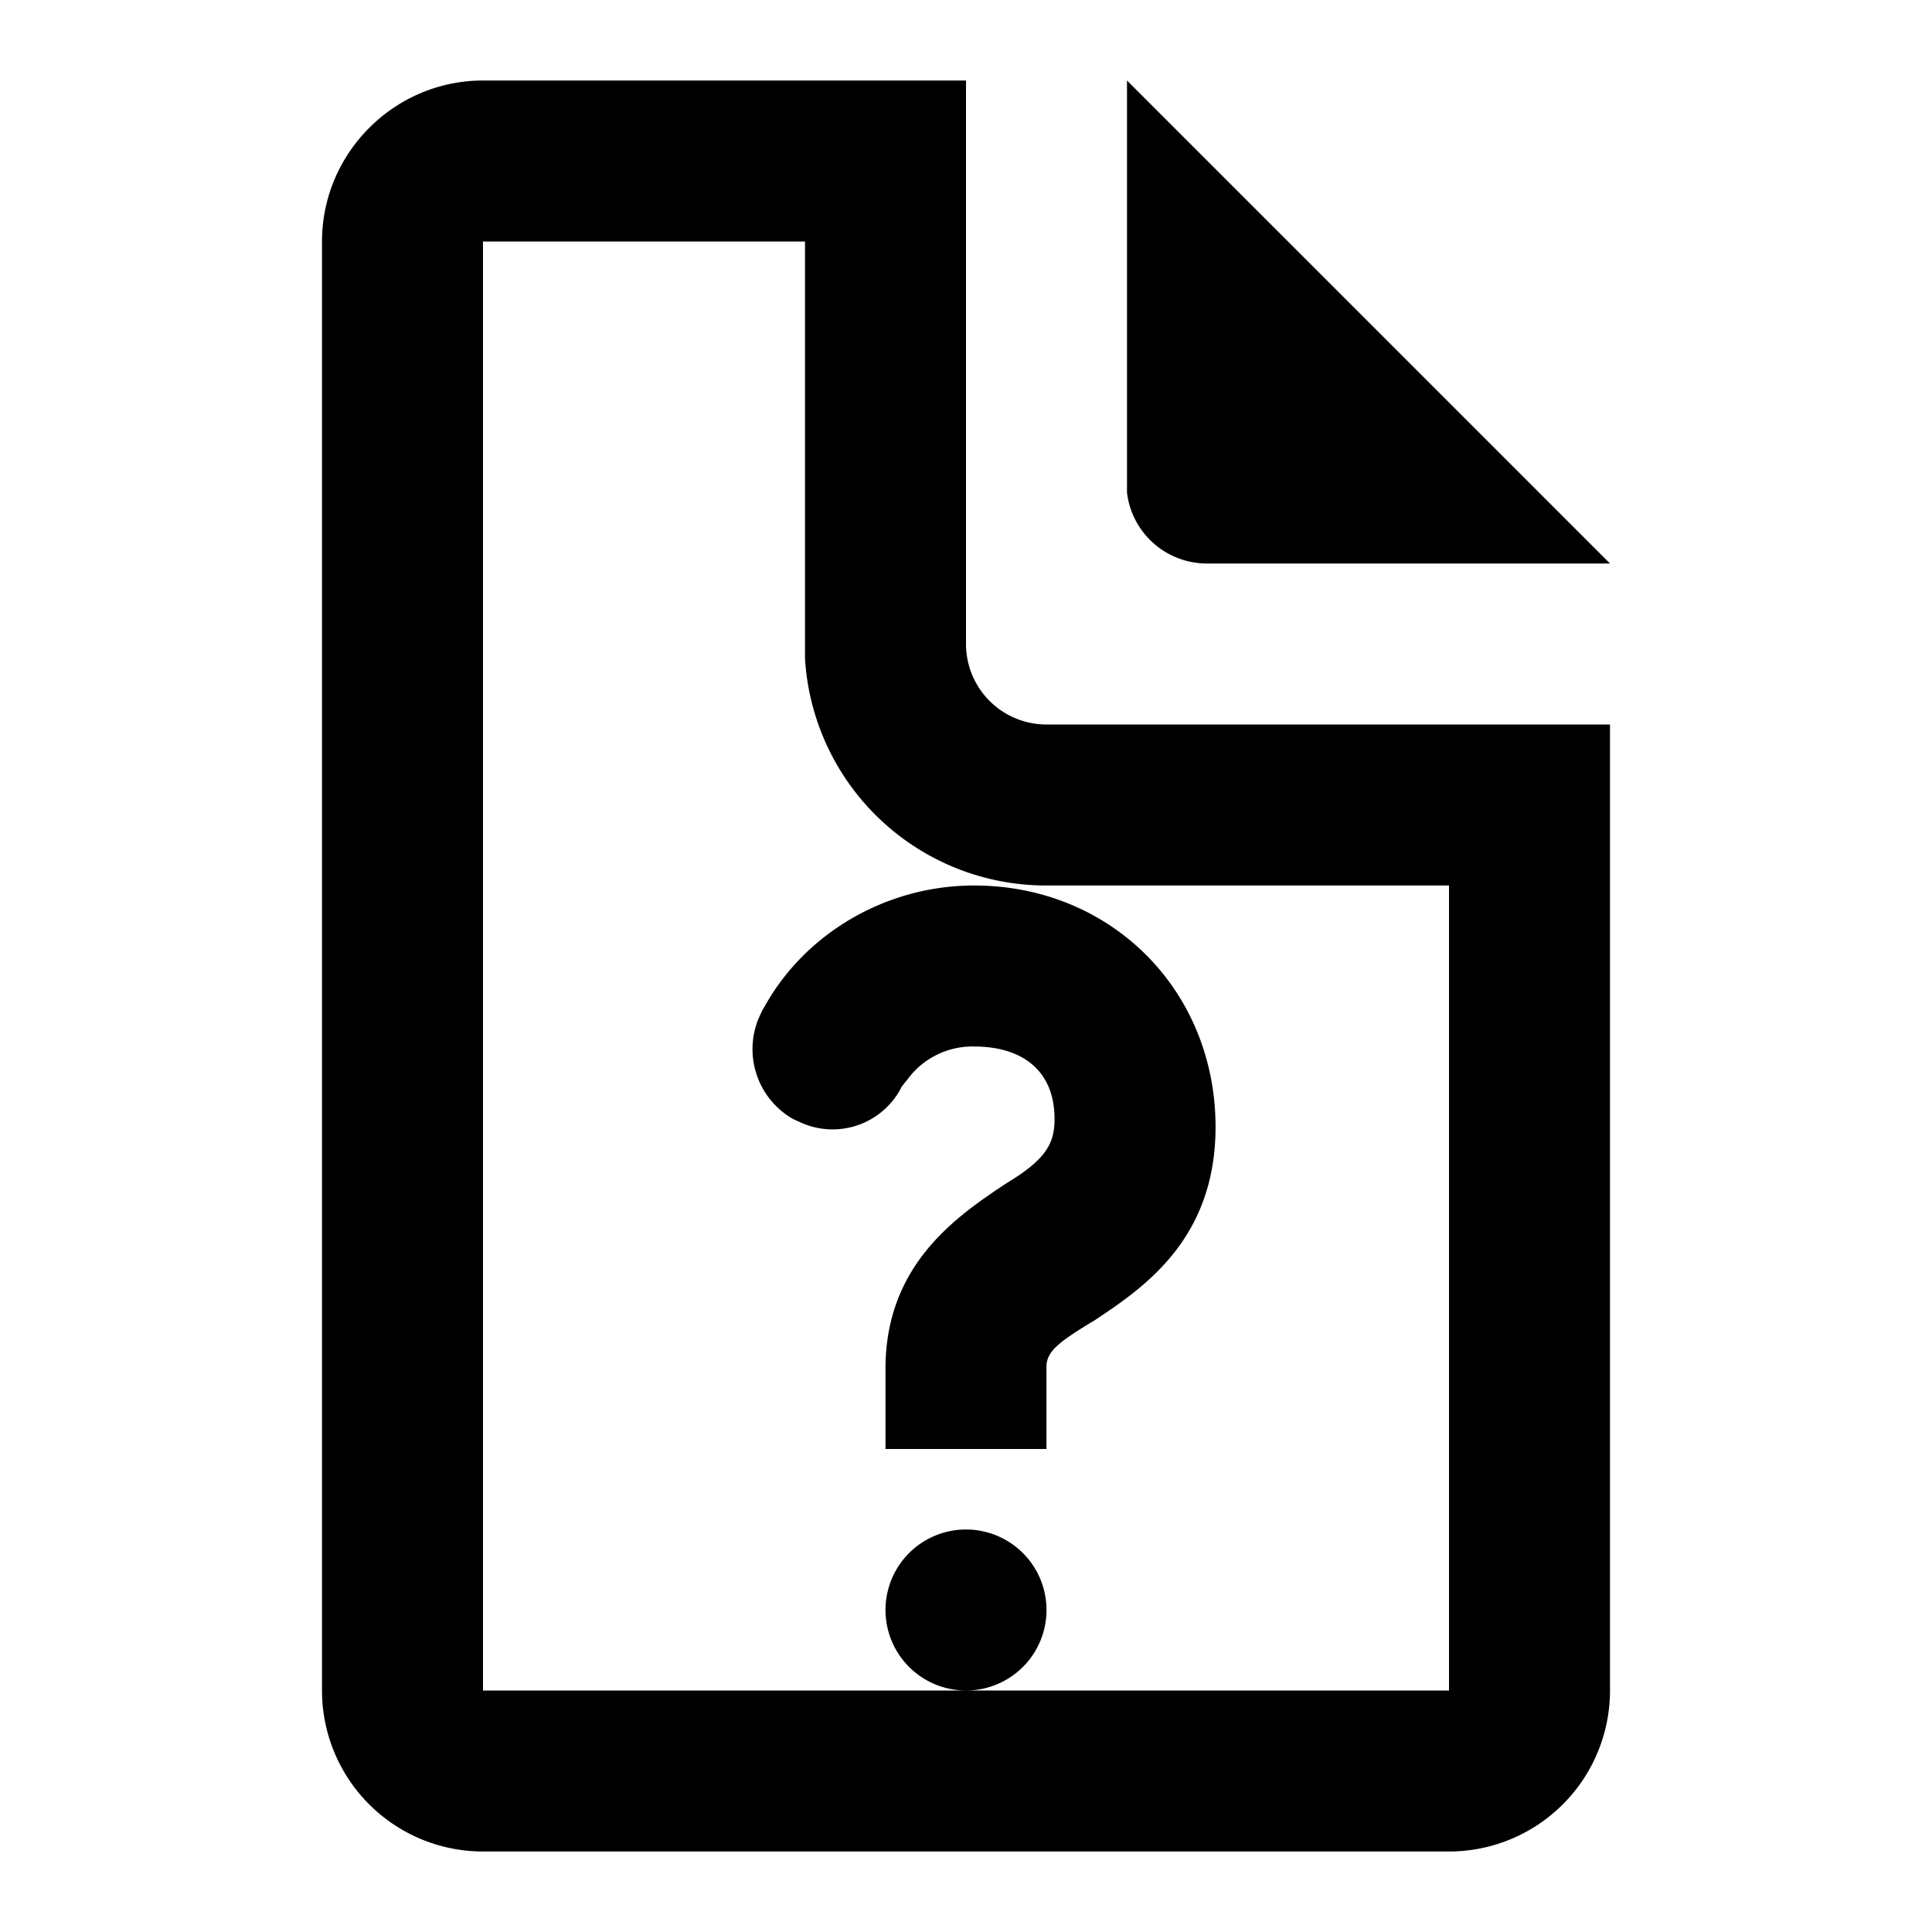 <svg xmlns="http://www.w3.org/2000/svg" viewBox="0 0 24 24">
  <path d="M12 1v7a1 1 0 001 1h7v12a2 2 0 01-2 2H6a2 2 0 01-2-2V3c0-1.1.9-2 2-2h6zm-2 2H6v18h6a1 1 0 110-2 1 1 0 010 2h6V11h-5a3 3 0 01-3-2.82V3zm2.1 8c1.7 0 3 1.3 3 3 0 1.4-.9 2-1.5 2.4-.45.27-.58.38-.6.55V18h-2v-1c0-1.3.9-1.9 1.5-2.3.5-.3.6-.5.6-.8 0-.6-.4-.9-1-.9a1 1 0 00-.82.4l-.08.1-.02.04a.96.96 0 01-1.22.41l-.11-.05a1 1 0 01-.43-1.24l.05-.11.03-.05c.5-.9 1.5-1.5 2.6-1.5zM14 1l6 6h-5a1 1 0 01-1-.88V1z"/>
</svg>
